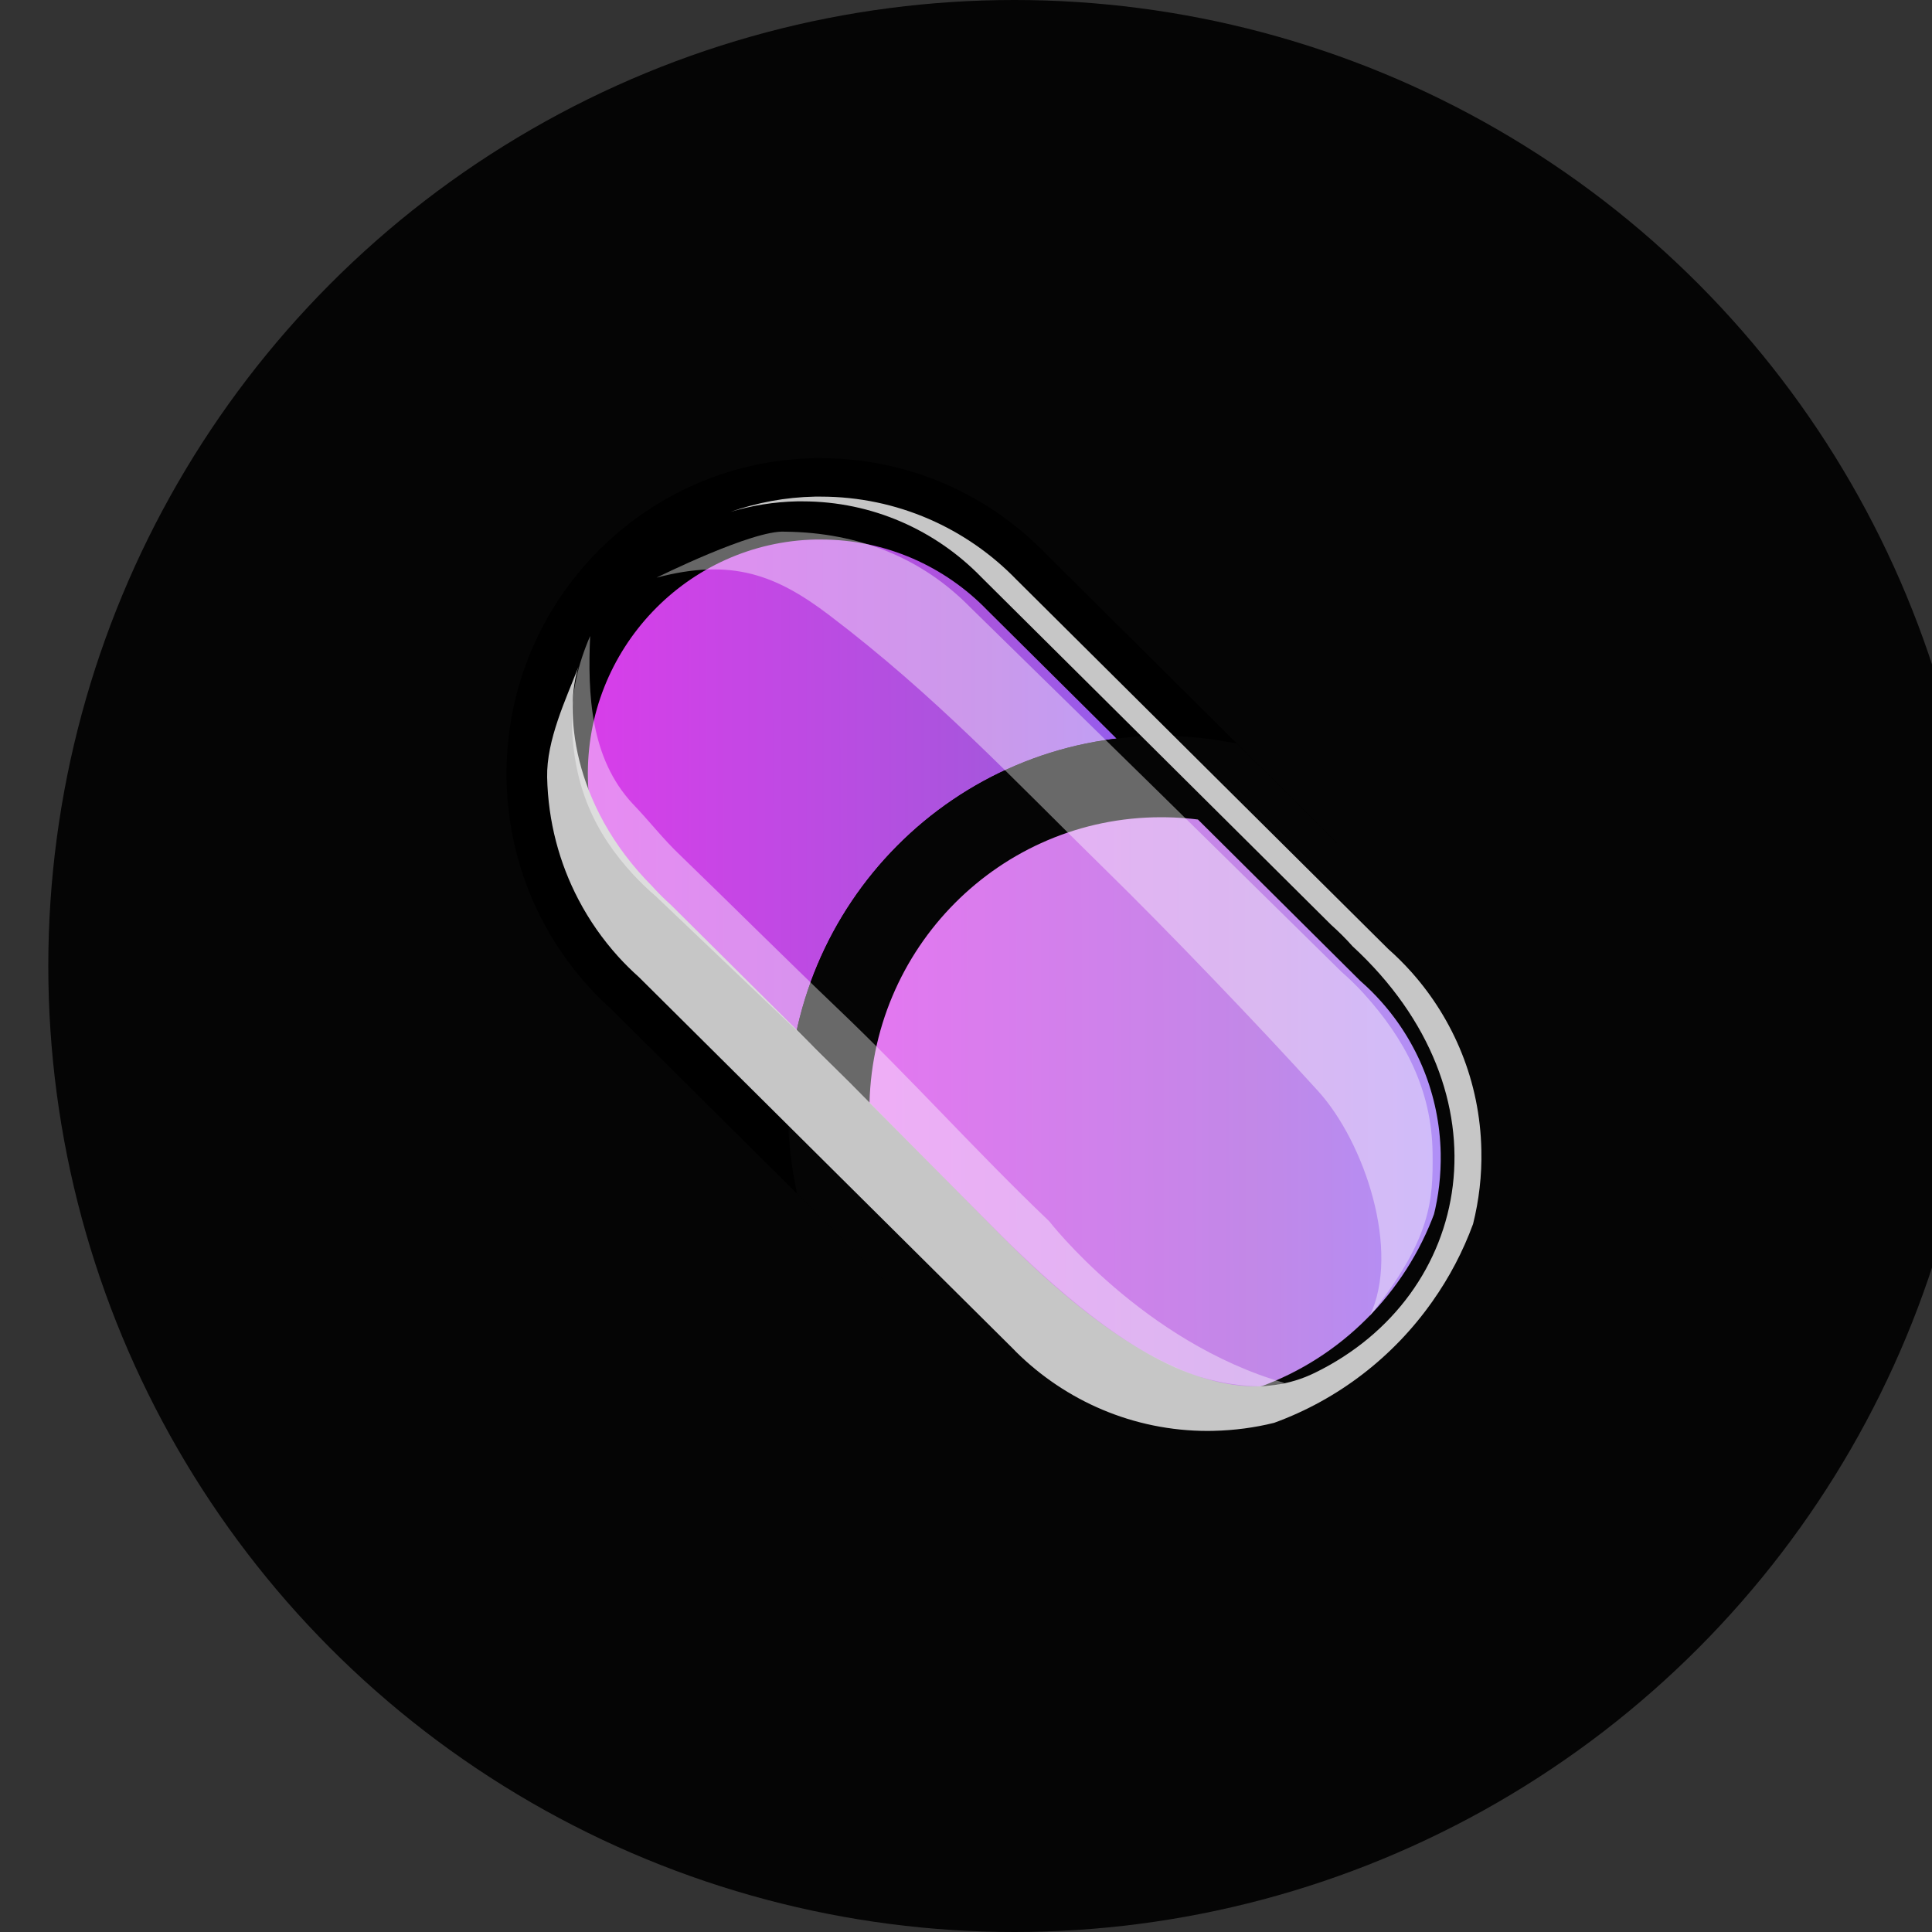 <svg width="20" height="20" viewBox="0 0 20 20" fill="none" xmlns="http://www.w3.org/2000/svg">
    <rect x="0" y="0" width="20" height="20" fill="#333333" stroke="none"/>
    <circle cx="10.5" cy="10" r="10" fill="#050505"/>
    <g clip-path="url(#clip0_1943_205806)">
        <path d="M10.523 6.024L12.601 8.088C12.412 8.056 12.218 8.039 12.02 8.039C10.12 8.039 8.58 9.588 8.58 11.498C8.58 11.722 8.601 11.94 8.642 12.152L6.614 10.138C6.54 10.071 6.468 10.001 6.401 9.926C5.956 9.435 5.68 8.786 5.665 8.07C5.632 6.498 6.873 5.197 8.437 5.164C8.457 5.164 8.477 5.164 8.497 5.164C9.289 5.164 10.008 5.492 10.523 6.024Z"
              fill="url(#paint0_linear_1943_205806)" stroke="black" stroke-width="0.842" stroke-miterlimit="10"/>
        <path d="M15.248 12.693C14.898 13.648 14.142 14.405 13.19 14.751C12.988 14.801 12.779 14.83 12.563 14.835C12.543 14.835 12.523 14.835 12.503 14.835C11.731 14.835 11.029 14.523 10.517 14.017C10.509 14.008 10.501 14 10.493 13.992L8.64 12.152C8.6 11.94 8.579 11.721 8.579 11.498C8.579 9.587 10.119 8.039 12.019 8.039C12.217 8.039 12.411 8.055 12.6 8.088L14.369 9.846C14.455 9.922 14.536 10.002 14.612 10.088C15.049 10.577 15.32 11.22 15.335 11.929C15.34 12.193 15.31 12.449 15.248 12.693Z"
              fill="url(#paint1_linear_1943_205806)"/>
        <path d="M15.248 12.693C14.898 13.648 14.142 14.405 13.19 14.751C12.988 14.801 12.779 14.83 12.563 14.835C12.543 14.835 12.523 14.835 12.503 14.835C11.731 14.835 11.029 14.523 10.517 14.017C10.509 14.008 10.501 14 10.493 13.992L8.64 12.152C8.6 11.94 8.579 11.721 8.579 11.498C8.579 9.587 10.119 8.039 12.019 8.039C12.217 8.039 12.411 8.055 12.6 8.088L14.369 9.846C14.455 9.922 14.536 10.002 14.612 10.088C15.049 10.577 15.32 11.22 15.335 11.929C15.34 12.193 15.31 12.449 15.248 12.693Z"
              fill="white" fill-opacity="0.3"/>
        <path d="M15.248 12.693C14.898 13.648 14.142 14.405 13.19 14.751C12.988 14.801 12.779 14.83 12.563 14.835C12.543 14.835 12.523 14.835 12.503 14.835C11.731 14.835 11.029 14.523 10.517 14.017C10.509 14.008 10.501 14 10.493 13.992L8.64 12.152C8.6 11.94 8.579 11.721 8.579 11.498C8.579 9.587 10.119 8.039 12.019 8.039C12.217 8.039 12.411 8.055 12.6 8.088L14.369 9.846C14.455 9.922 14.536 10.002 14.612 10.088C15.049 10.577 15.32 11.22 15.335 11.929C15.34 12.193 15.31 12.449 15.248 12.693Z"
              stroke="#050505" stroke-width="0.842" stroke-miterlimit="10"/>
        <g style="mix-blend-mode:multiply">
            <path d="M15.249 12.671C15.144 12.957 15.002 13.226 14.829 13.471C14.427 14.043 13.857 14.486 13.19 14.729C12.989 14.779 12.779 14.807 12.564 14.812C12.543 14.812 12.523 14.813 12.503 14.813C11.732 14.813 11.03 14.501 10.518 13.994C10.51 13.986 10.502 13.978 10.494 13.969L8.641 12.129L6.614 10.115C6.539 10.048 6.468 9.978 6.4 9.903C6.24 9.726 6.101 9.528 5.989 9.314C5.79 8.935 5.674 8.505 5.664 8.047C5.656 7.662 5.858 7.238 5.989 6.901C5.846 7.326 5.902 8.321 6.753 9.176C6.815 9.245 6.88 9.309 6.948 9.37L8.801 11.211L10.367 12.792C11.256 13.686 12.539 14.733 13.61 14.212C15.251 13.411 15.65 11.316 14.001 9.795C13.932 9.717 13.857 9.643 13.779 9.573L12.058 7.862L10.159 5.975C9.688 5.49 9.031 5.19 8.307 5.19C8.289 5.19 8.271 5.19 8.252 5.19C8.013 5.195 7.781 5.233 7.562 5.299C7.836 5.203 8.13 5.147 8.436 5.141C8.456 5.141 8.476 5.141 8.496 5.141C9.288 5.141 10.008 5.469 10.523 6.001L12.6 8.065L14.37 9.823C14.456 9.899 14.537 9.98 14.613 10.065C15.049 10.555 15.321 11.197 15.335 11.906C15.341 12.17 15.31 12.427 15.249 12.671Z"
                  fill="#C6C6C6"/>
        </g>
        <g style="mix-blend-mode:overlay" opacity="0.4">
            <path d="M8.128 5.504C8.895 5.512 9.545 5.78 10.038 6.281L12.028 8.231L13.887 10.06C13.97 10.132 14.047 10.208 14.12 10.288C14.538 10.75 14.823 11.277 14.83 11.938C14.835 12.426 14.82 12.823 14.178 13.626C14.503 12.95 14.126 11.826 13.647 11.297C13.047 10.634 12.084 9.63 11.444 9.004C10.465 8.045 9.686 7.205 8.588 6.371C8.041 5.955 7.578 5.773 6.796 5.98C6.796 5.98 7.801 5.48 8.128 5.504Z"
                  fill="white"/>
        </g>
        <g style="mix-blend-mode:overlay" opacity="0.4">
            <path d="M12.459 14.264C11.678 14.039 10.852 13.271 10.367 12.791L8.457 10.868L6.79 9.279C6.709 9.21 6.633 9.137 6.561 9.06C6.15 8.617 5.935 8.131 5.921 7.49C5.914 7.163 5.983 6.878 6.109 6.584C6.083 7.19 6.111 7.849 6.549 8.32C6.727 8.505 6.857 8.678 7.043 8.855C7.546 9.341 8.158 9.95 8.664 10.433C9.443 11.175 10.083 11.899 10.861 12.642C10.861 12.642 11.832 13.895 13.296 14.316C13.191 14.369 12.825 14.369 12.459 14.264Z"
                  fill="white"/>
        </g>
    </g>
    <defs>
        <linearGradient id="paint0_linear_1943_205806" x1="12.601" y1="8.704" x2="5.661" y2="8.716"
                        gradientUnits="userSpaceOnUse">
            <stop stop-color="#8962F8"/>
            <stop offset="0.349" stop-color="#A855DD"/>
            <stop offset="1" stop-color="#DD3BEB"/>
        </linearGradient>
        <linearGradient id="paint1_linear_1943_205806" x1="15.335" y1="11.482" x2="8.577" y2="11.493"
                        gradientUnits="userSpaceOnUse">
            <stop stop-color="#8962F8"/>
            <stop offset="0.349" stop-color="#A855DD"/>
            <stop offset="1" stop-color="#DD3BEB"/>
        </linearGradient>
        <clipPath id="clip0_1943_205806">
            <rect width="11.25" height="11.25" fill="white" transform="translate(4.875 4.375)"/>
        </clipPath>
    </defs>
</svg>
